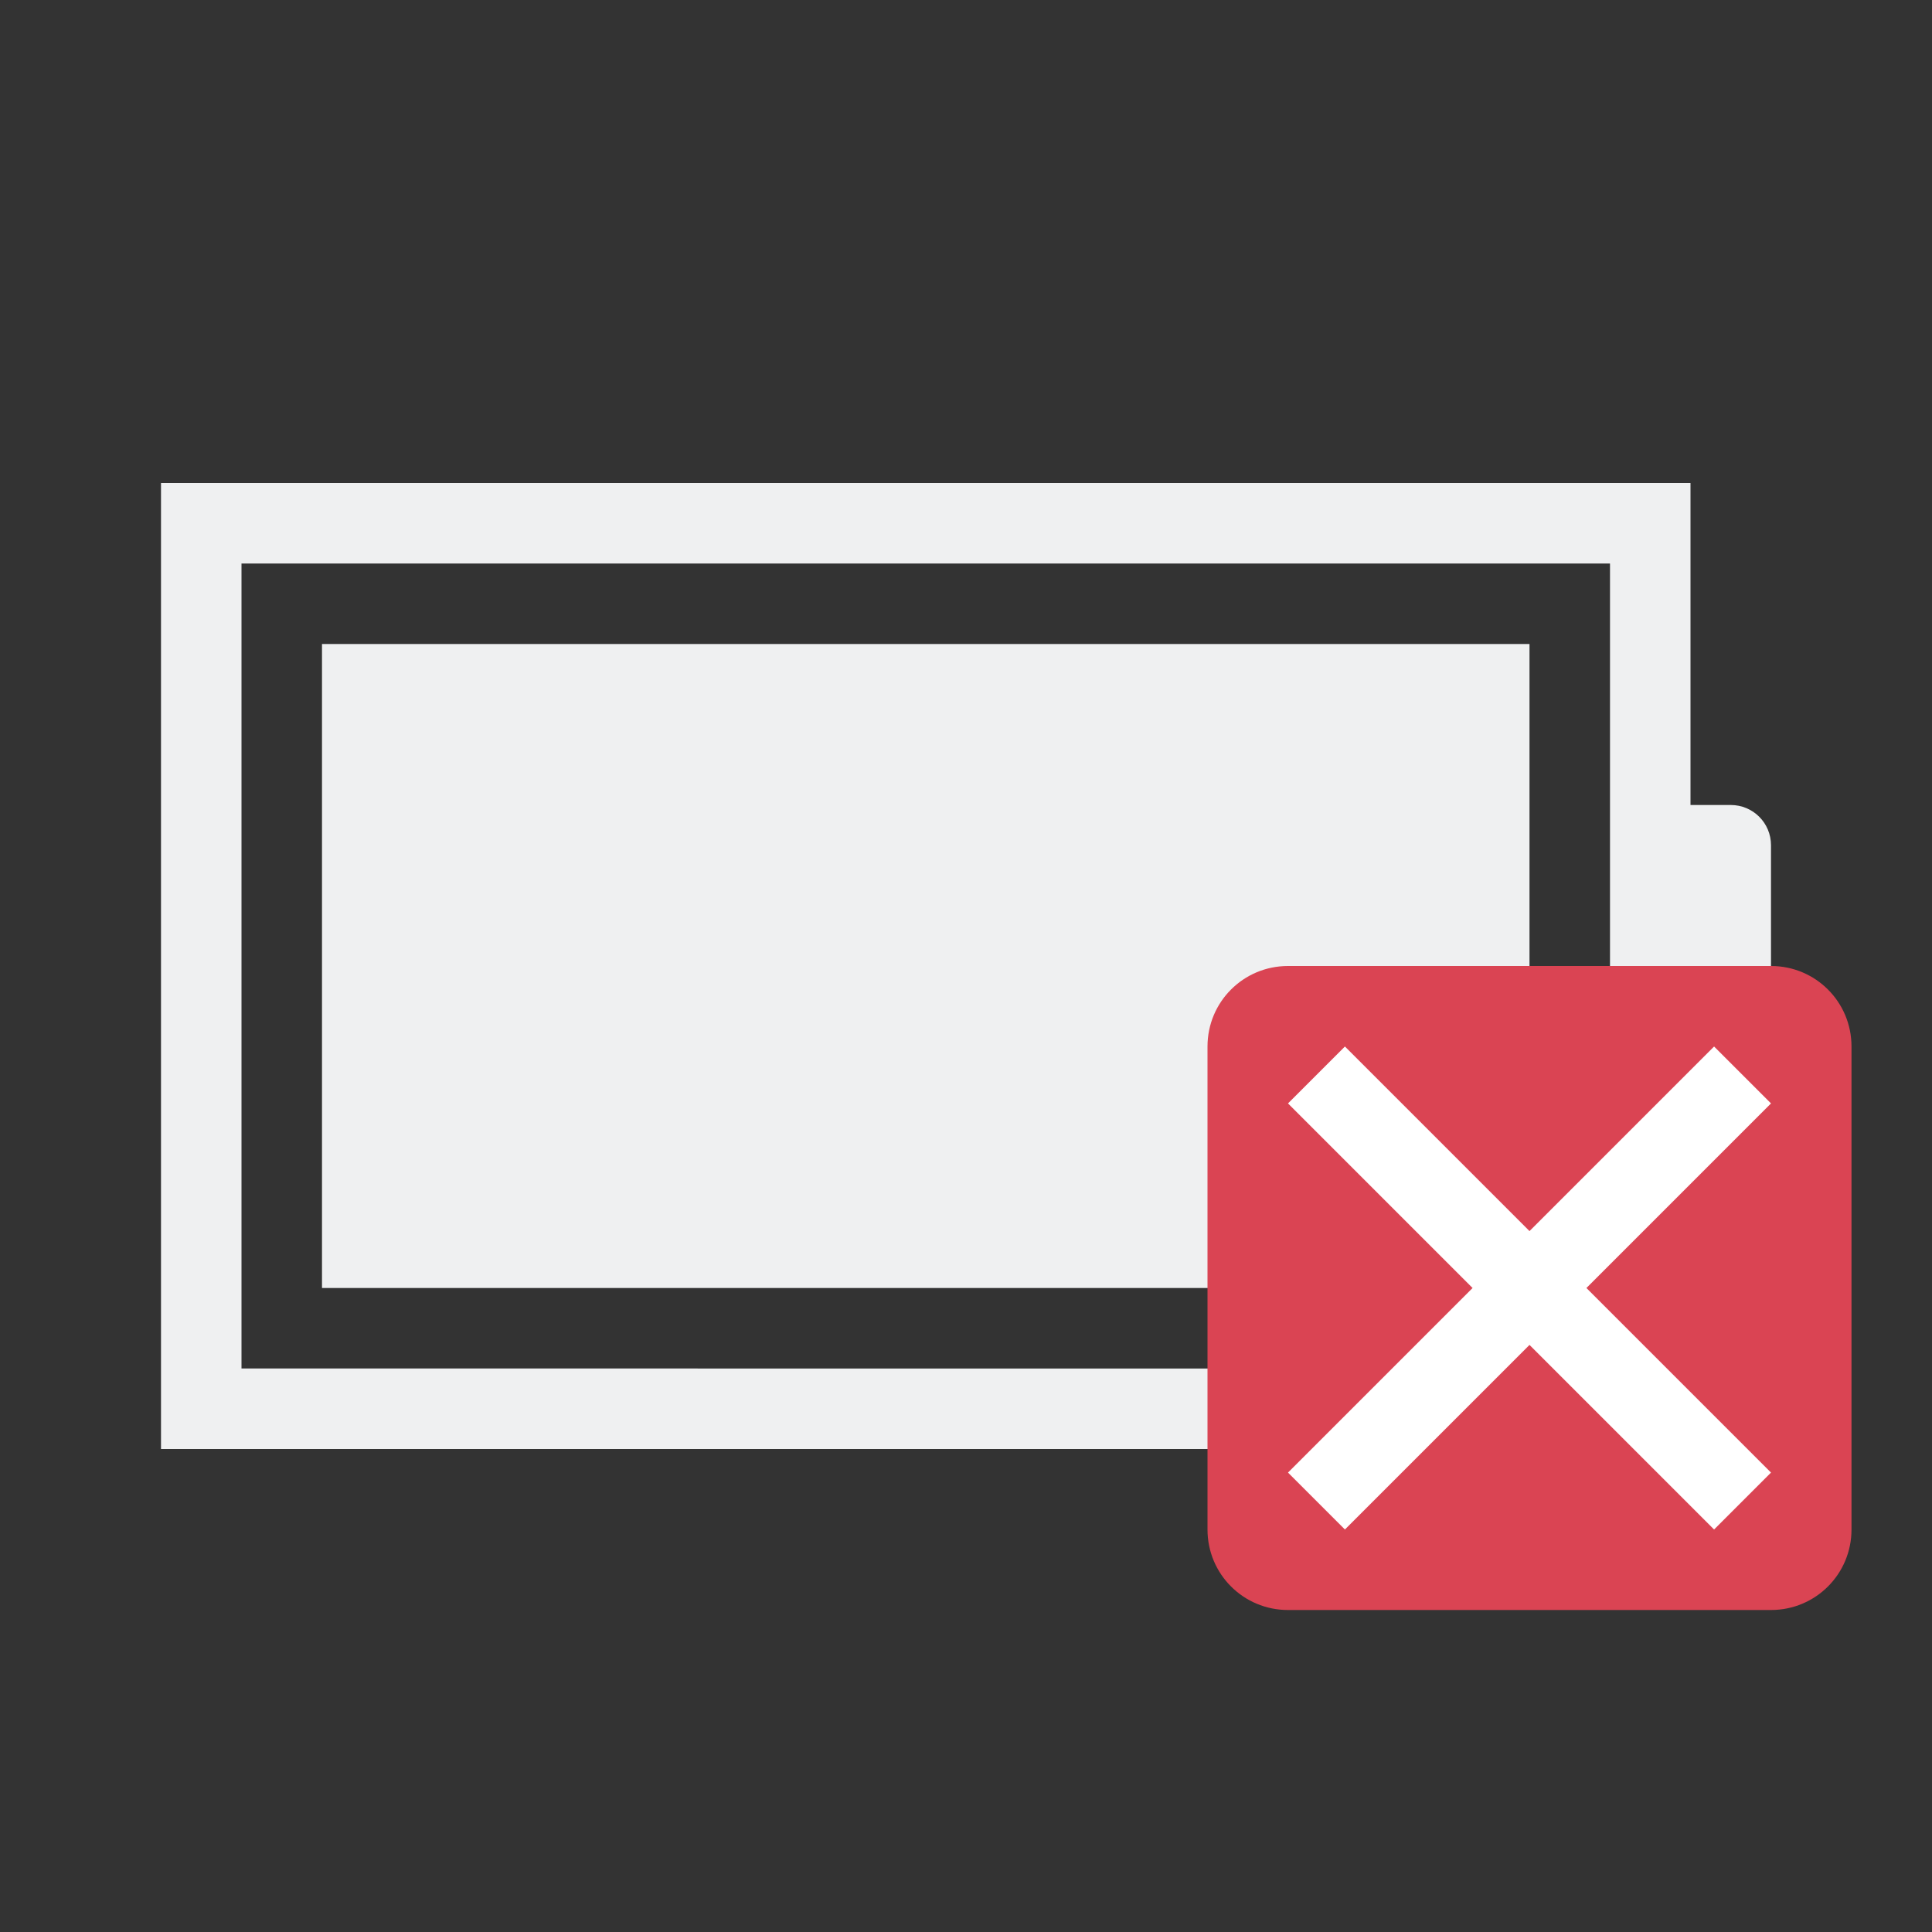 <svg xmlns="http://www.w3.org/2000/svg" height="24" width="24" viewBox="0 0 24 24">
  <rect x="0" y="0" width="24" height="24" fill="#333333" stroke="none"/>
  <defs id="defs1">
    <style type="text/css" id="current-color-scheme">
            .ColorScheme-Text {
                color:#eff0f1;
            }
            .ColorScheme-NegativeText {
                color:#da4453;
            }
        </style>
  </defs>
  <g transform="translate(1,1)">
    <path style="fill:currentColor;fill-opacity:1;stroke:none" class="ColorScheme-Text" d="M3 15V7h15v8zM1 5v12h19v-4h.5c.277 0 .5-.223.5-.5v-3c0-.277-.223-.5-.5-.5H20V5H4zm1 1h17v10H2z"/>
    <path style="fill:currentColor;fill-opacity:1;stroke:none" class="ColorScheme-NegativeText" d="M15 11h6c.554 0 1 .446 1 1v6c0 .554-.446 1-1 1h-6c-.554 0-1-.446-1-1v-6c0-.554.446-1 1-1z"/>
    <path d="M15.707 12l-.707.707L17.293 15 15 17.293l.707.707L18 15.707 20.293 18l.707-.707L18.707 15 21 12.707 20.293 12 18 14.293z" fill="#fff"/>
  </g>
</svg>
